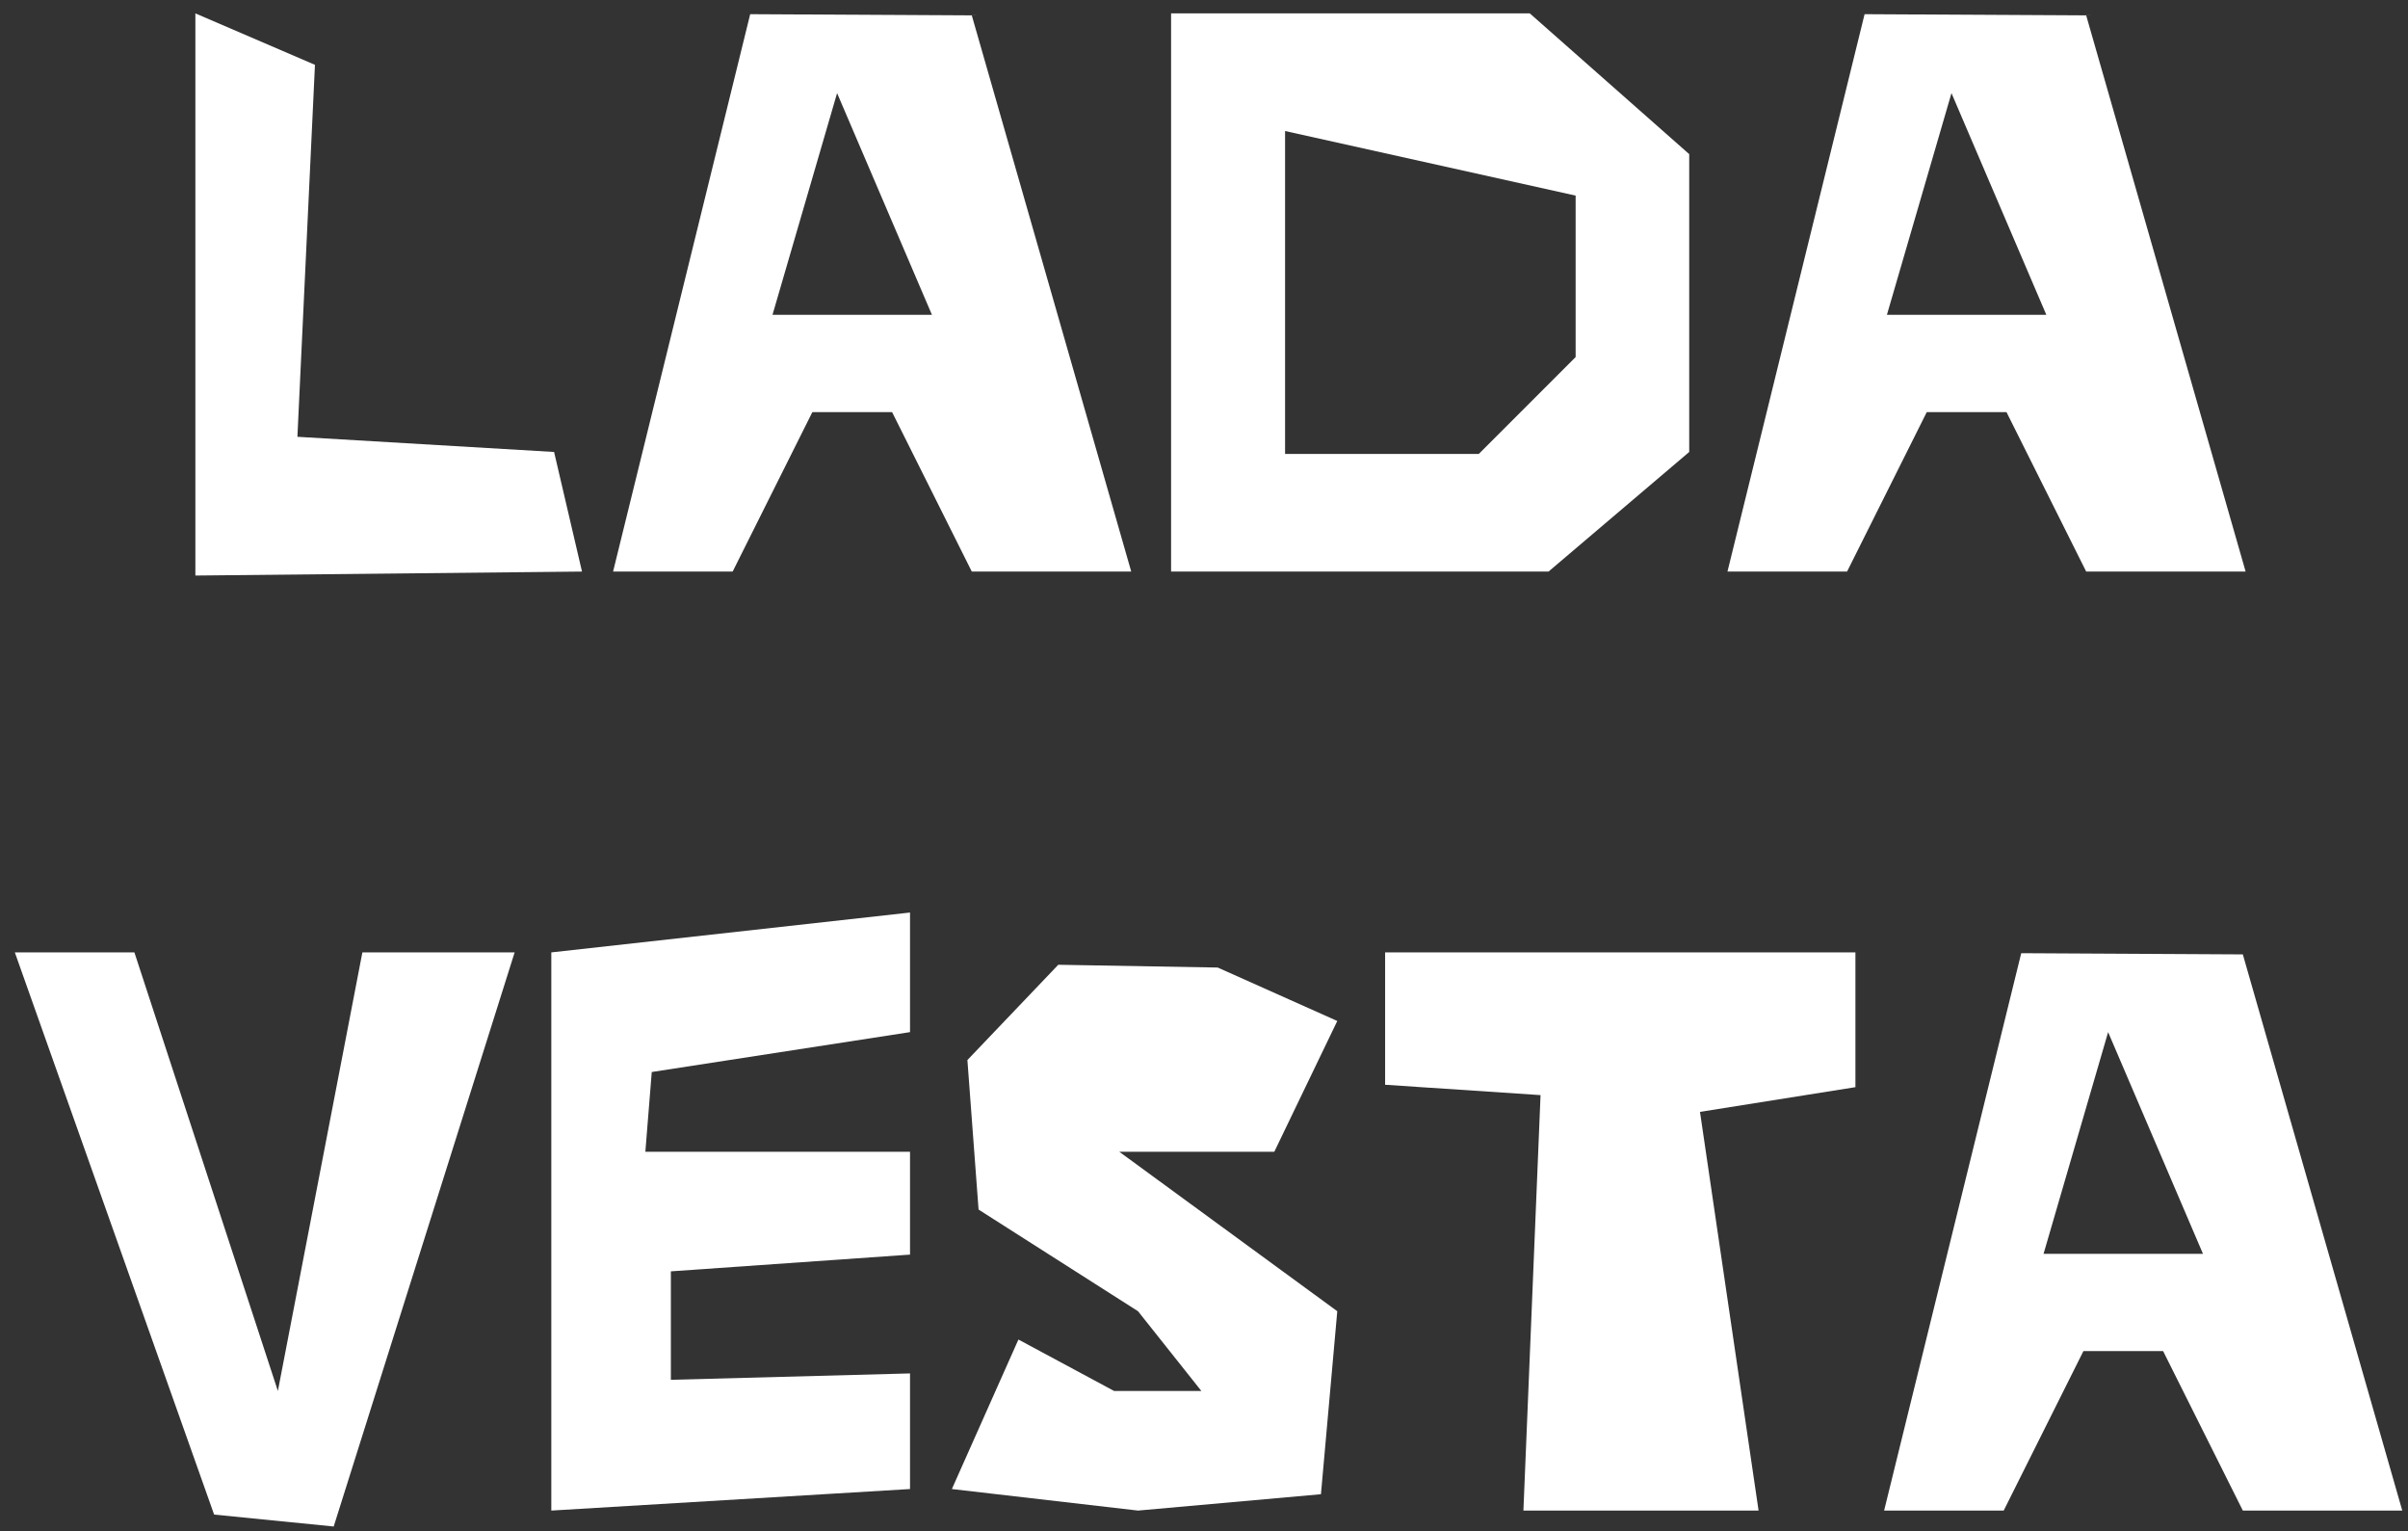 <svg width="118" height="75" viewBox="0 0 118 75" fill="none" xmlns="http://www.w3.org/2000/svg">
  <rect x="0" y="0" width="118" height="75" fill="#333333" stroke="none"/>
  <path d="M9.574 0.656L15.434 3.176L14.574 21.398L27.152 22.141L28.52 28L9.574 28.195V0.656ZM55.434 28H47.621L43.715 20.188H39.809L35.902 28H30.043L36.762 0.695L47.621 0.754L55.434 28ZM45.668 15.422L41.02 4.562L37.855 15.422H45.668ZM75.883 28H57.387V0.656H74.965L82.777 7.551V22.141L75.883 28ZM72.465 22.238L77.211 17.492V9.582L62.973 6.418V22.238H72.465ZM110.043 28H102.23L98.324 20.188H94.418L90.512 28H84.652L91.371 0.695L102.23 0.754L110.043 28ZM100.277 15.422L95.629 4.562L92.465 15.422H100.277ZM10.492 74.195L0.727 46.656H6.586L13.617 68.141L17.758 46.656H25.219L16.352 74.781L10.492 74.195ZM27.016 74V46.656L44.594 44.703V50.562L31.938 52.516L31.625 56.422H44.594V61.461L32.875 62.281V67.594L44.594 67.281V72.945L27.016 74ZM62.445 56.422H54.848L65.531 64.234L64.731 73.199L55.766 74L46.645 72.945L49.906 65.621L54.594 68.141H58.871L55.766 64.234L47.953 59.254L47.406 51.93L51.859 47.262L59.672 47.398L65.531 50.016L62.445 56.422ZM86.176 74H74.652L75.492 53.648L67.875 53.141V46.656H90.922V53.258L83.305 54.469L86.176 74ZM117.719 74H109.906L106 66.188H102.094L98.188 74H92.328L99.047 46.695L109.906 46.754L117.719 74ZM107.953 61.422L103.305 50.562L100.141 61.422H107.953Z" fill="white"/>
</svg>

